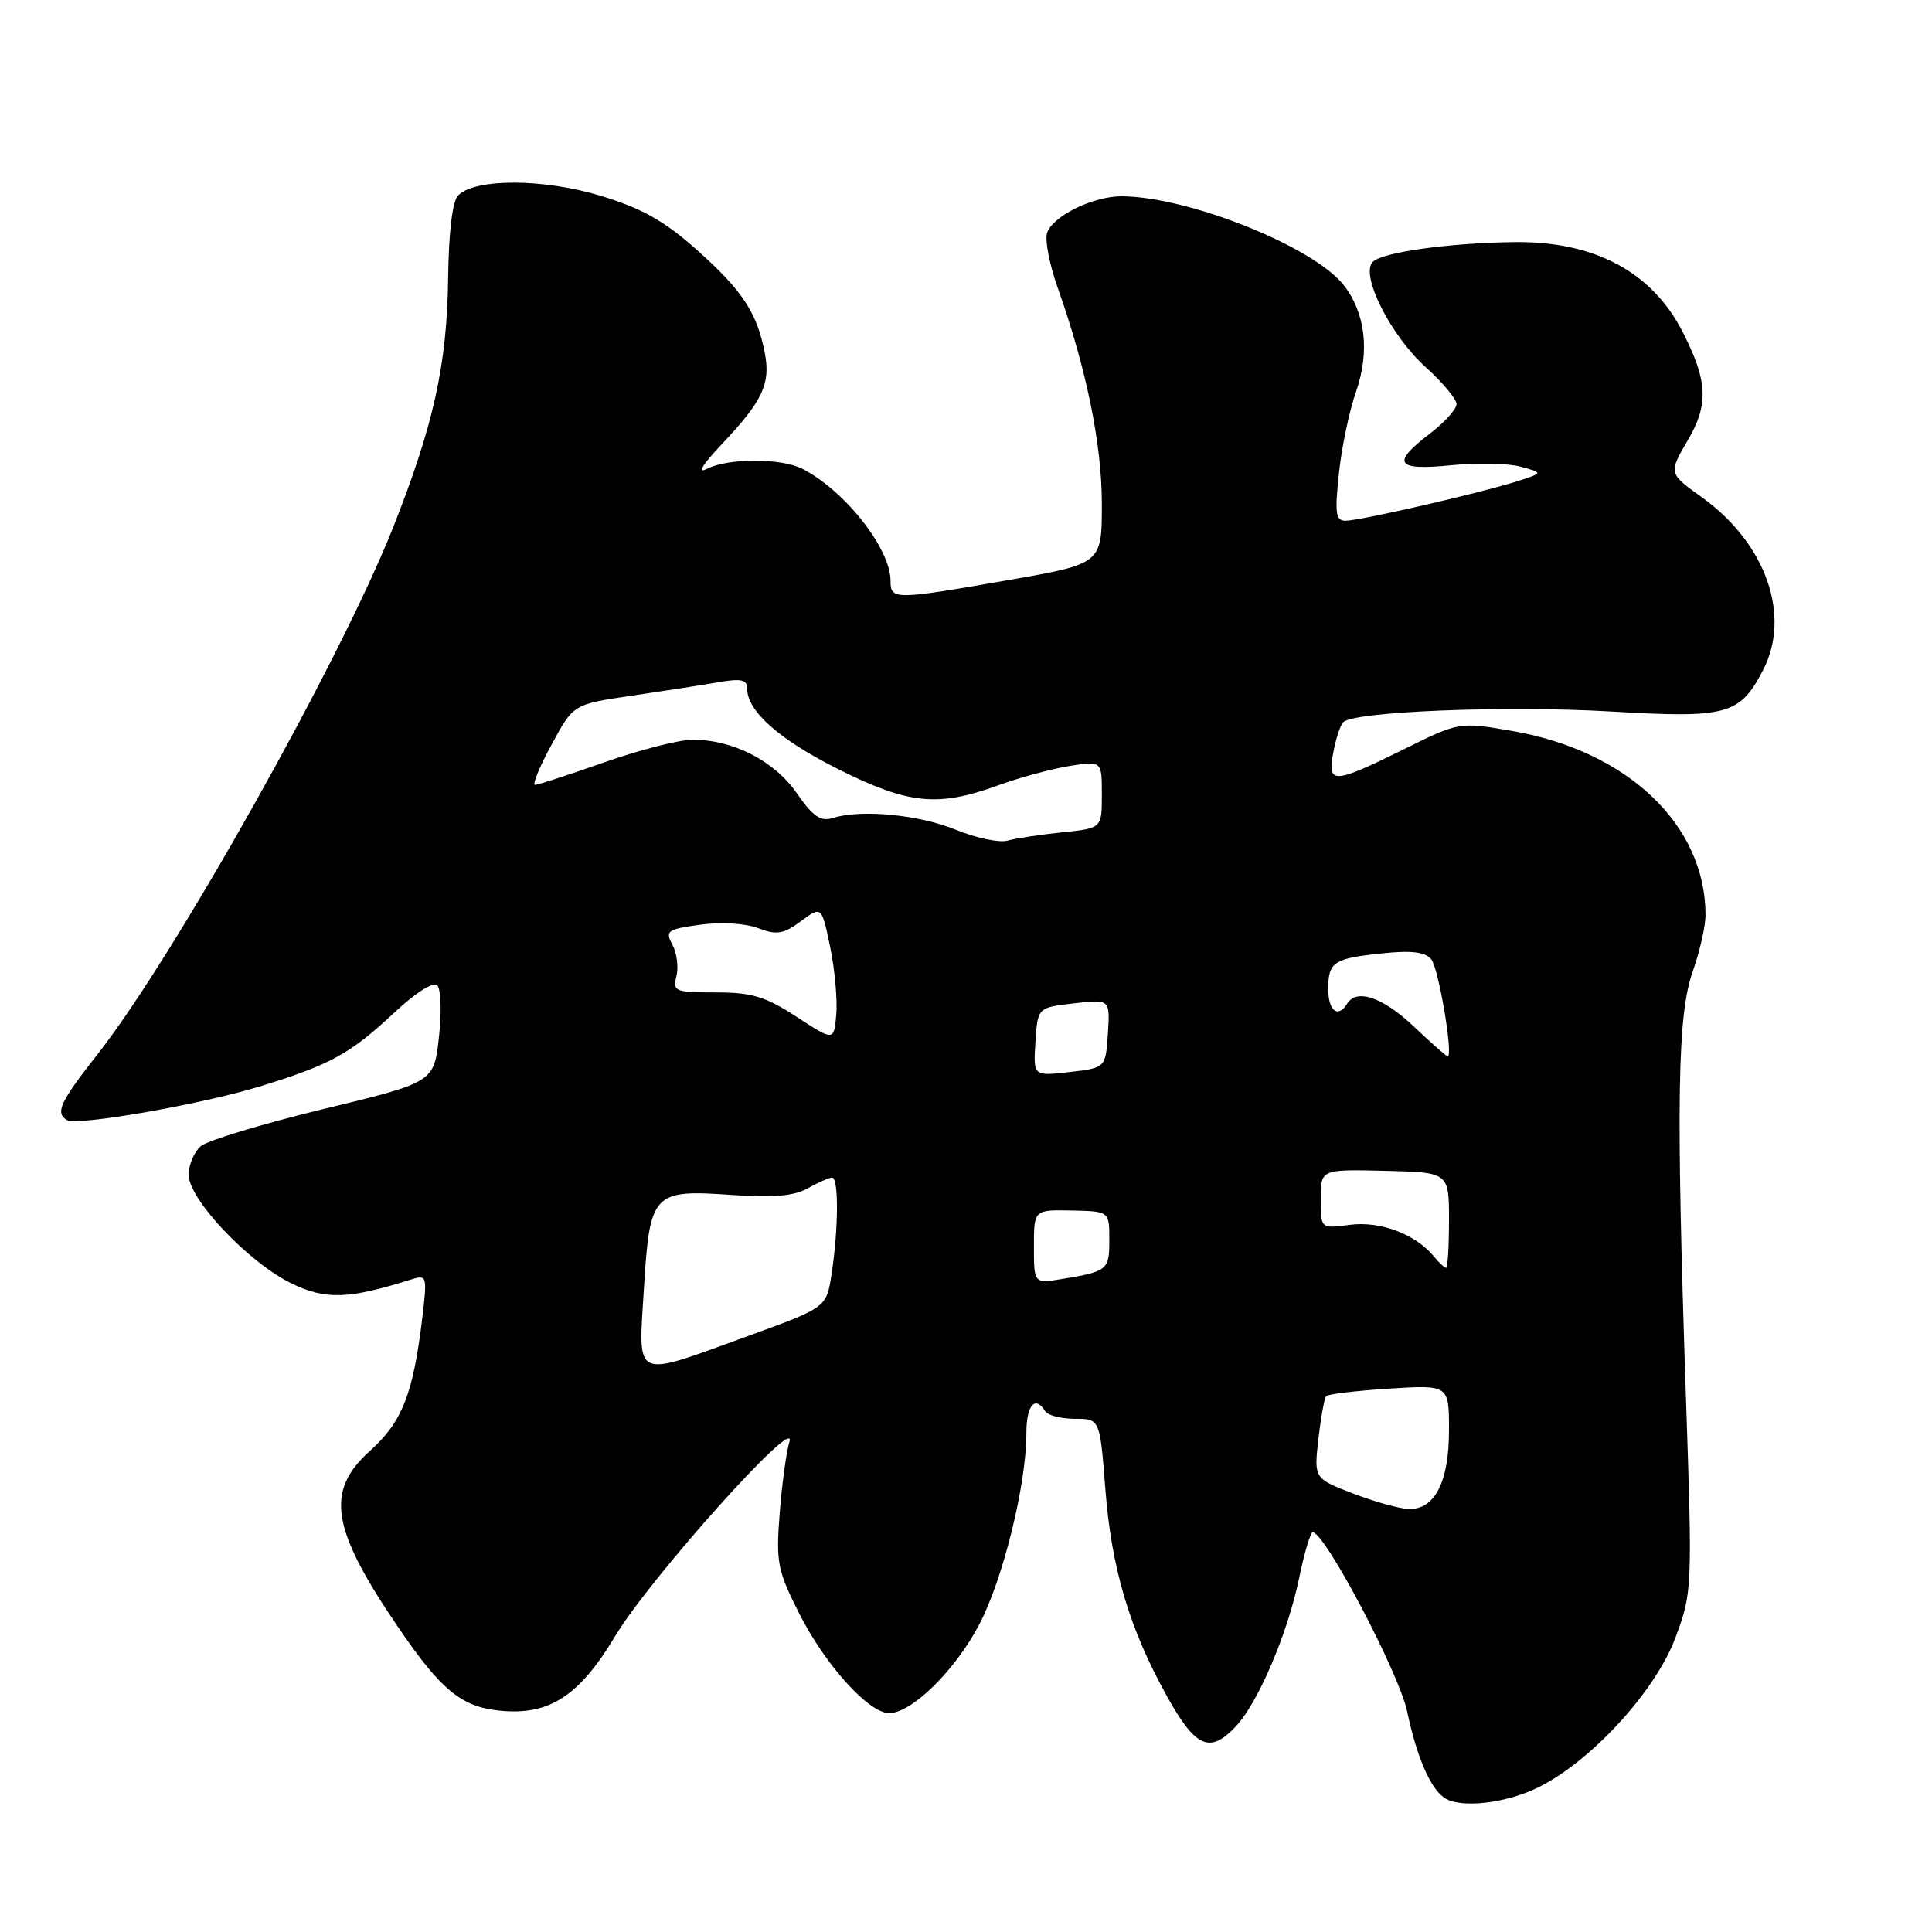 <?xml version="1.0" encoding="UTF-8" standalone="no"?>
<!DOCTYPE svg PUBLIC "-//W3C//DTD SVG 1.1//EN" "http://www.w3.org/Graphics/SVG/1.1/DTD/svg11.dtd" >
<svg xmlns="http://www.w3.org/2000/svg" xmlns:xlink="http://www.w3.org/1999/xlink" version="1.1" viewBox="0 0 256 256">
 <g >
 <path fill="currentColor"
d=" M 203.70 236.90 C 210.71 233.51 219.33 224.15 221.99 217.03 C 224.24 211.00 224.26 210.64 223.38 184.72 C 222.08 145.99 222.27 134.41 224.30 128.72 C 225.23 126.08 226.00 122.71 225.99 121.22 C 225.97 109.28 215.64 99.48 200.33 96.85 C 193.35 95.65 193.35 95.65 185.92 99.33 C 176.66 103.90 175.87 103.94 176.66 99.75 C 176.99 97.96 177.58 96.14 177.97 95.71 C 179.26 94.27 199.57 93.46 213.51 94.28 C 228.86 95.19 230.54 94.73 233.62 88.78 C 237.36 81.53 233.99 71.99 225.53 65.91 C 221.08 62.72 221.08 62.72 223.62 58.38 C 226.43 53.60 226.29 50.50 222.97 44.00 C 218.89 36.01 211.26 31.94 200.62 32.08 C 191.90 32.20 183.18 33.42 181.90 34.70 C 180.20 36.40 184.27 44.49 188.96 48.70 C 191.18 50.70 193.00 52.88 193.00 53.55 C 193.00 54.21 191.42 55.96 189.50 57.43 C 184.30 61.40 184.95 62.38 192.25 61.65 C 195.69 61.30 199.85 61.39 201.50 61.84 C 204.50 62.66 204.50 62.66 201.00 63.78 C 196.15 65.33 180.18 69.00 178.29 69.00 C 176.99 69.00 176.85 68.01 177.41 62.75 C 177.77 59.31 178.79 54.43 179.68 51.91 C 181.53 46.60 180.94 41.46 178.04 37.77 C 174.02 32.67 157.51 26.06 148.65 26.01 C 144.79 25.99 139.31 28.72 138.72 30.95 C 138.46 31.95 139.10 35.18 140.15 38.13 C 143.95 48.84 146.00 58.87 146.00 66.77 C 146.00 74.70 146.00 74.70 133.69 76.85 C 118.45 79.51 118.00 79.51 118.00 76.95 C 118.00 72.69 111.95 65.01 106.32 62.12 C 103.50 60.68 96.49 60.68 93.68 62.12 C 92.31 62.82 93.04 61.62 95.63 58.87 C 101.03 53.17 102.12 50.87 101.35 46.83 C 100.32 41.45 98.40 38.52 92.39 33.16 C 88.03 29.27 85.09 27.62 79.62 25.95 C 72.02 23.65 62.99 23.61 60.71 25.89 C 59.95 26.65 59.46 30.67 59.38 36.80 C 59.24 48.28 57.47 56.32 52.08 69.91 C 45.10 87.53 23.08 126.77 12.93 139.69 C 7.96 146.01 7.29 147.44 8.86 148.41 C 10.17 149.23 26.73 146.33 34.56 143.92 C 43.79 141.07 46.41 139.63 52.19 134.23 C 55.09 131.51 57.42 130.04 57.95 130.58 C 58.43 131.09 58.53 134.18 58.16 137.45 C 57.50 143.41 57.50 143.41 42.86 146.95 C 34.82 148.90 27.50 151.12 26.61 151.87 C 25.73 152.63 25.00 154.33 25.00 155.67 C 25.00 158.92 32.96 167.32 38.66 170.08 C 43.16 172.26 46.22 172.15 54.57 169.51 C 56.56 168.89 56.62 169.10 55.95 174.68 C 54.73 184.77 53.29 188.41 49.01 192.26 C 43.06 197.60 43.87 202.59 52.82 215.70 C 58.45 223.95 61.14 226.16 66.19 226.67 C 72.75 227.34 76.73 224.77 81.51 216.80 C 86.11 209.12 105.76 187.20 104.60 191.05 C 104.19 192.40 103.61 196.67 103.31 200.54 C 102.81 207.01 103.02 208.10 105.88 213.76 C 109.31 220.57 115.11 227.00 117.81 227.00 C 120.79 227.00 126.51 221.40 129.72 215.32 C 132.89 209.32 136.00 196.73 136.00 189.89 C 136.00 186.19 137.16 184.84 138.50 187.00 C 138.84 187.55 140.61 188.00 142.43 188.00 C 145.74 188.00 145.74 188.00 146.46 197.25 C 147.27 207.81 149.64 215.77 154.62 224.75 C 158.44 231.61 160.31 232.43 163.77 228.74 C 166.71 225.61 170.63 216.42 172.14 209.11 C 172.83 205.75 173.65 203.01 173.95 203.03 C 175.60 203.11 185.40 221.73 186.46 226.79 C 187.71 232.76 189.53 236.99 191.40 238.23 C 193.49 239.63 199.38 238.99 203.70 236.90 Z  M 179.30 197.90 C 174.11 195.90 174.11 195.90 174.69 190.70 C 175.02 187.84 175.48 185.28 175.72 185.00 C 175.96 184.72 179.73 184.28 184.08 184.00 C 192.00 183.50 192.00 183.50 192.00 189.53 C 192.00 196.35 190.12 200.03 186.69 199.95 C 185.49 199.92 182.16 199.00 179.30 197.90 Z  M 85.32 170.76 C 86.10 158.00 86.48 157.60 97.00 158.34 C 102.41 158.72 105.20 158.48 107.00 157.47 C 108.38 156.70 109.84 156.05 110.25 156.04 C 111.15 155.99 111.11 162.82 110.18 168.88 C 109.50 173.26 109.50 173.26 99.00 177.07 C 83.73 182.61 84.58 183.00 85.32 170.76 Z  M 137.00 165.19 C 137.00 160.30 137.00 160.30 141.99 160.40 C 146.99 160.50 146.99 160.50 146.99 164.28 C 147.00 168.28 146.77 168.47 140.75 169.47 C 137.00 170.09 137.00 170.09 137.00 165.19 Z  M 189.95 166.43 C 187.51 163.50 182.83 161.76 178.84 162.30 C 175.00 162.81 175.00 162.81 175.00 158.88 C 175.00 154.94 175.00 154.94 183.50 155.14 C 192.00 155.34 192.00 155.34 192.00 161.67 C 192.00 165.15 191.83 168.00 191.62 168.00 C 191.41 168.00 190.66 167.30 189.95 166.43 Z  M 137.20 138.05 C 137.50 133.50 137.50 133.50 142.30 132.95 C 147.09 132.40 147.09 132.40 146.80 136.95 C 146.50 141.50 146.50 141.50 141.70 142.05 C 136.91 142.60 136.91 142.60 137.20 138.05 Z  M 187.29 135.97 C 183.20 132.12 179.76 130.95 178.50 133.00 C 177.29 134.96 176.00 133.95 176.00 131.06 C 176.00 127.44 176.69 126.99 183.31 126.31 C 187.08 125.92 188.87 126.15 189.66 127.13 C 190.64 128.36 192.61 140.04 191.82 139.97 C 191.64 139.96 189.60 138.16 187.29 135.97 Z  M 105.55 134.73 C 101.42 132.04 99.64 131.50 94.84 131.50 C 89.45 131.50 89.12 131.37 89.63 129.34 C 89.93 128.16 89.69 126.29 89.10 125.19 C 88.11 123.34 88.41 123.13 92.78 122.53 C 95.54 122.15 98.77 122.34 100.46 122.99 C 102.92 123.92 103.81 123.78 106.12 122.07 C 108.87 120.04 108.87 120.04 110.00 125.48 C 110.62 128.47 110.98 132.50 110.81 134.44 C 110.50 137.96 110.50 137.96 105.55 134.73 Z  M 126.66 109.95 C 121.76 107.94 114.08 107.21 110.34 108.39 C 108.74 108.90 107.71 108.19 105.57 105.09 C 102.59 100.80 97.08 97.99 91.73 98.02 C 89.95 98.03 84.70 99.38 80.05 101.02 C 75.40 102.66 71.28 104.00 70.89 104.00 C 70.51 104.00 71.49 101.60 73.09 98.66 C 75.98 93.31 75.98 93.31 83.74 92.18 C 88.01 91.55 93.19 90.75 95.25 90.39 C 98.20 89.88 99.00 90.06 99.00 91.23 C 99.00 94.25 103.27 98.01 111.15 101.96 C 120.38 106.57 124.27 106.97 132.21 104.08 C 135.12 103.02 139.41 101.86 141.75 101.49 C 146.00 100.82 146.00 100.82 146.00 105.29 C 146.00 109.75 146.00 109.75 140.75 110.29 C 137.86 110.59 134.60 111.08 133.50 111.39 C 132.40 111.69 129.32 111.04 126.66 109.95 Z "/>
</g>
</svg>